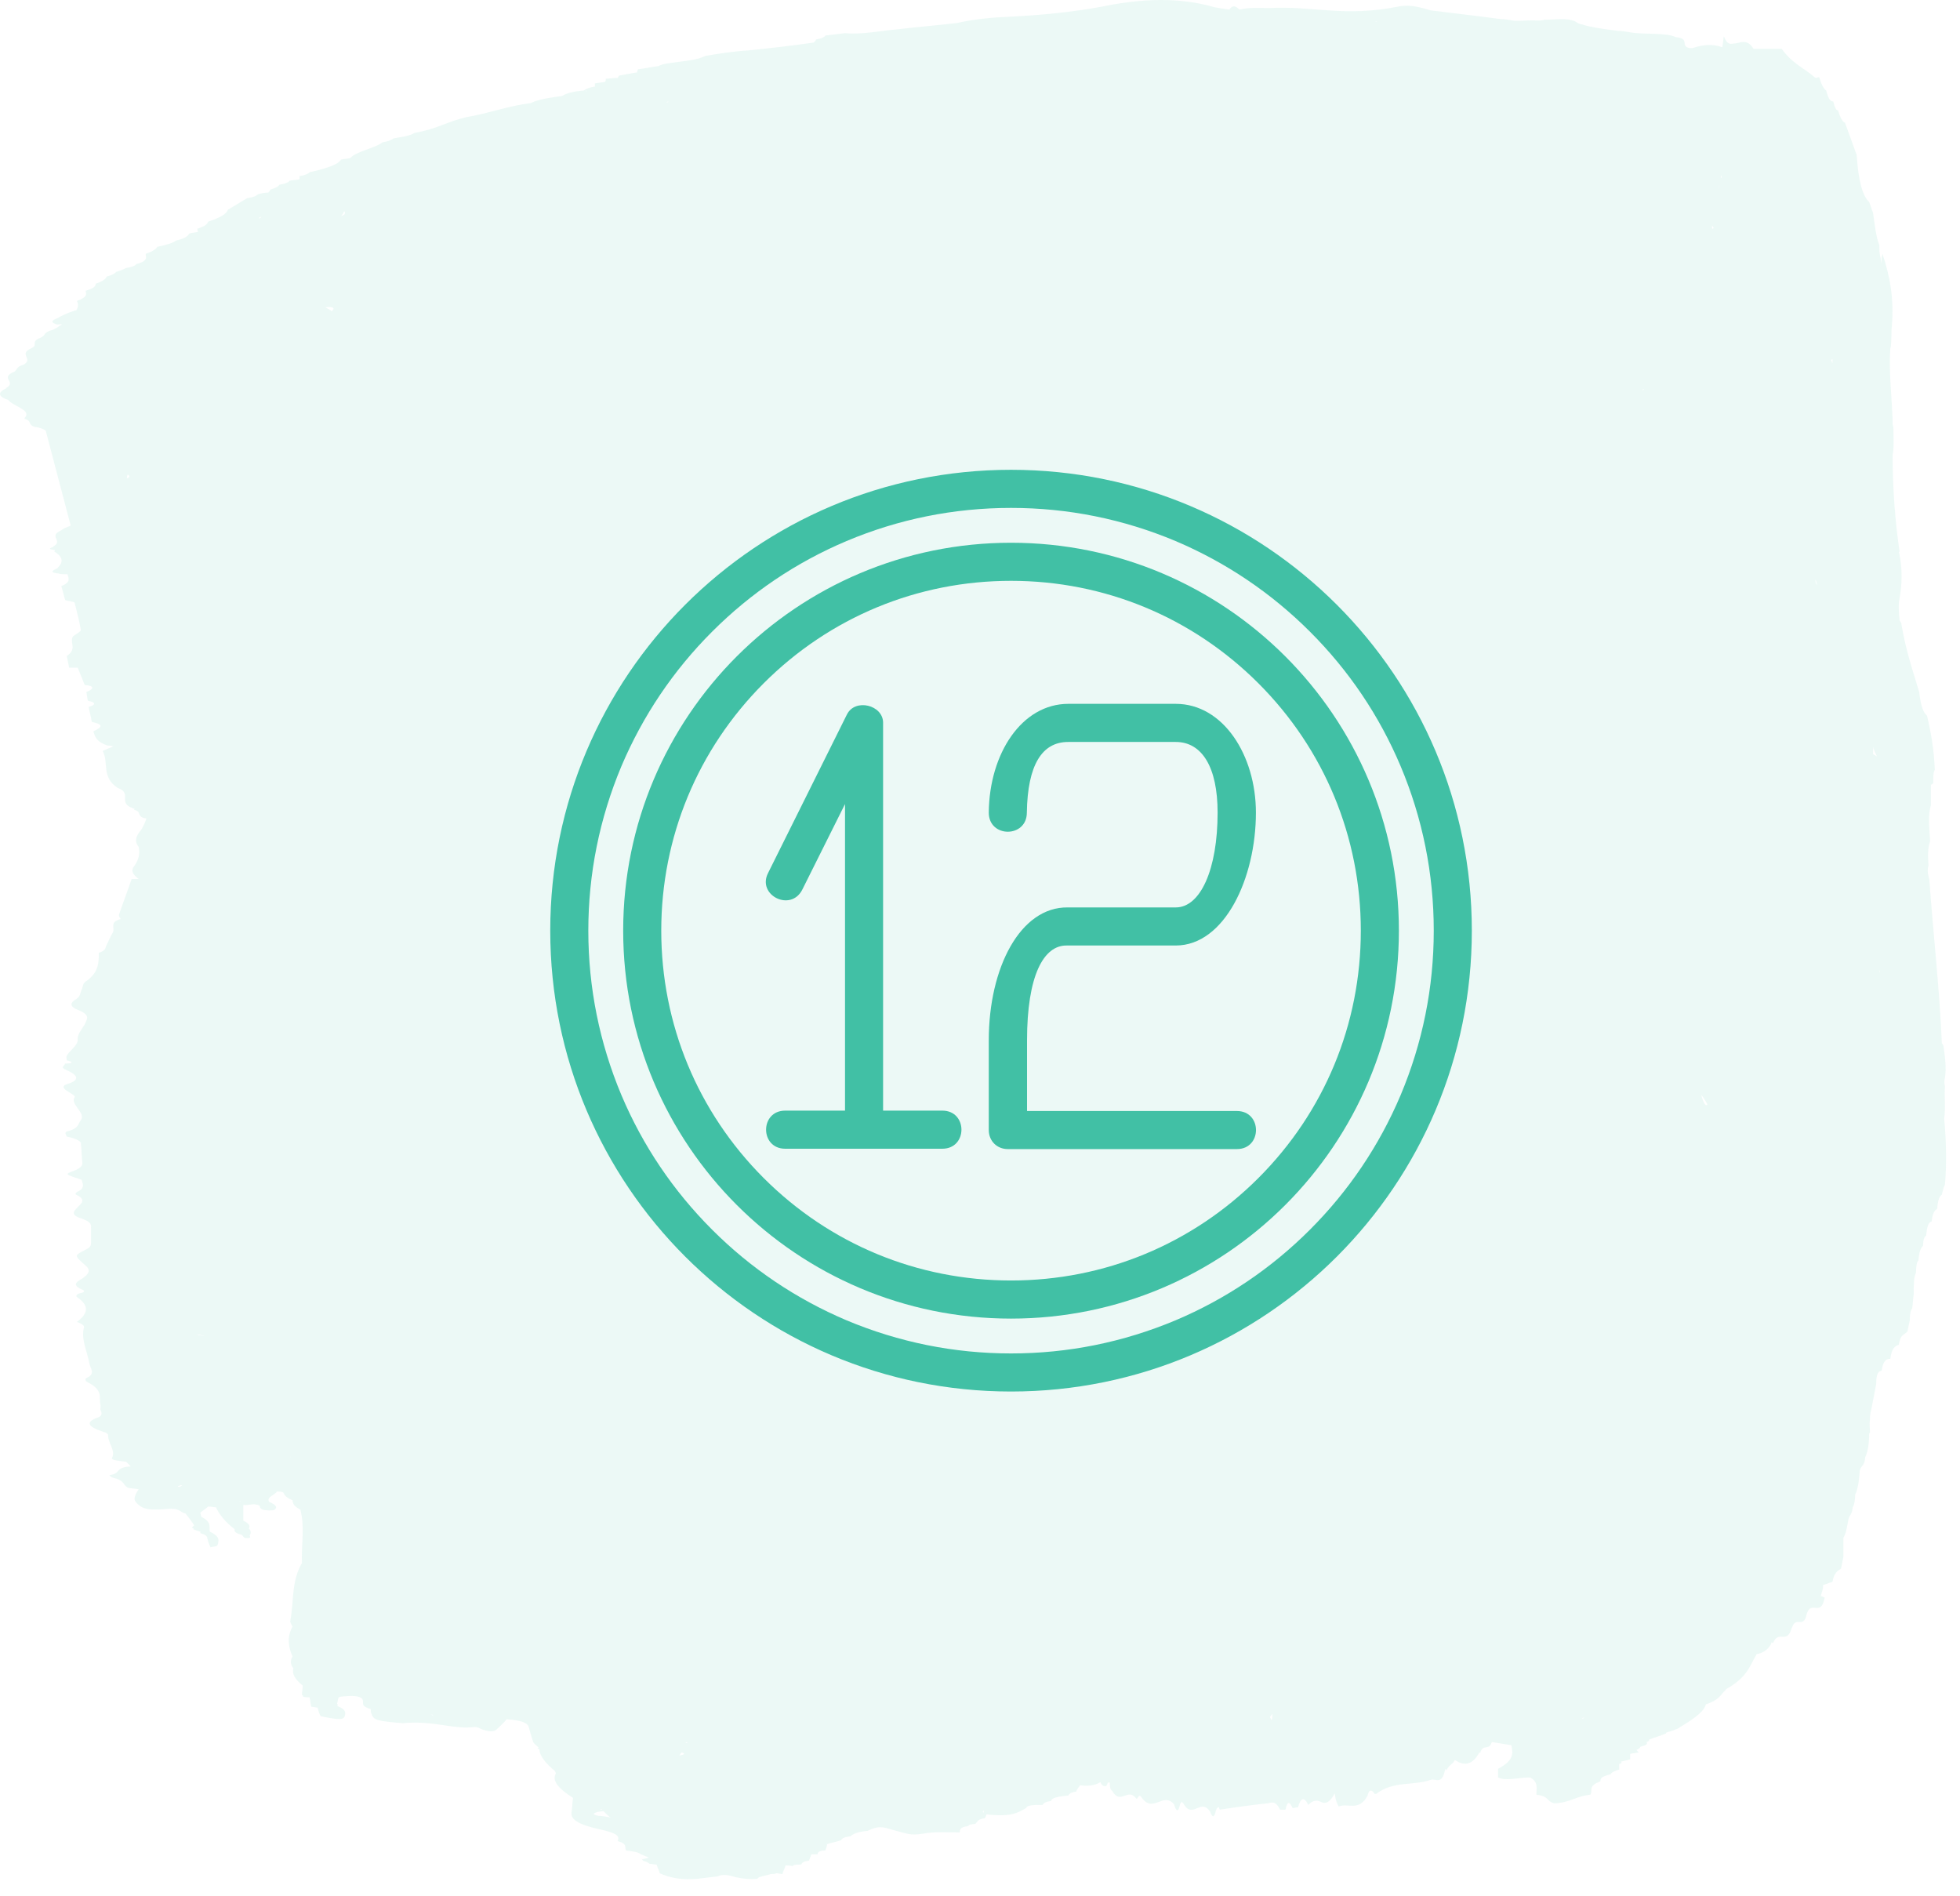 <svg width="61" height="59" viewBox="0 0 61 59" fill="none" xmlns="http://www.w3.org/2000/svg">
<g>
<path opacity="0.1" d="M60.508 34.806C60.556 34.488 60.508 34.122 60.532 33.804C60.508 33.706 60.508 33.633 60.532 33.535C60.581 33.217 60.532 32.875 60.483 32.533C60.459 32.509 60.459 32.484 60.435 32.46C60.362 30.749 60.167 29.063 60.046 27.377C60.021 27.279 59.997 27.181 59.997 27.083C59.997 27.059 59.997 26.986 60.021 26.937C59.997 26.619 59.997 26.375 60.07 26.179C60.046 25.764 59.997 25.373 60.094 25.055C60.094 24.835 60.094 24.64 60.094 24.419C60.119 24.419 60.143 24.395 60.167 24.371C60.167 24.175 60.167 24.029 60.216 23.955C60.192 23.32 60.094 22.782 59.973 22.269C59.851 22.171 59.778 21.951 59.73 21.536C59.535 20.876 59.316 20.265 59.17 19.385C59.146 19.361 59.146 19.336 59.122 19.312C59.097 19.067 59.073 18.823 59.122 18.603C59.195 18.188 59.219 17.699 59.097 17.161L59.122 17.186C58.976 16.184 58.903 15.182 58.903 14.155C58.952 13.935 58.927 13.593 58.927 13.3L58.903 13.202V13.104C58.879 12.347 58.781 11.565 58.83 10.856C58.879 10.685 58.854 10.367 58.879 10.148C58.952 9.243 58.806 8.559 58.587 7.899C58.562 7.997 58.562 8.095 58.538 8.192C58.538 8.119 58.538 8.046 58.514 7.972C58.489 7.85 58.489 7.753 58.489 7.63C58.392 7.386 58.344 6.995 58.295 6.628C58.246 6.506 58.222 6.408 58.173 6.286C57.955 6.091 57.833 5.577 57.784 4.82C57.663 4.478 57.541 4.16 57.42 3.818C57.347 3.793 57.274 3.671 57.201 3.427C57.152 3.451 57.104 3.354 57.055 3.158C56.982 3.158 56.909 3.109 56.836 2.816C56.763 2.767 56.69 2.645 56.617 2.4C56.569 2.4 56.52 2.449 56.471 2.4C56.131 2.107 55.791 1.985 55.45 1.521C55.158 1.521 54.867 1.521 54.575 1.521C54.38 1.203 54.186 1.325 54.016 1.35C53.894 1.35 53.772 1.447 53.651 1.13C53.627 1.252 53.627 1.35 53.602 1.472C53.286 1.35 52.97 1.399 52.678 1.496C52.654 1.496 52.605 1.496 52.581 1.496C52.265 1.423 52.63 1.203 52.143 1.154C51.876 1.007 51.171 1.081 50.733 1.007C50.611 0.983 50.49 0.959 50.32 0.959H50.344C49.979 0.91 49.541 0.861 49.25 0.763C49.055 0.739 49.08 0.641 48.836 0.616H48.861C48.642 0.568 48.301 0.616 48.058 0.616C47.985 0.641 47.888 0.641 47.815 0.641C47.621 0.616 47.304 0.665 47.086 0.641C46.964 0.616 46.843 0.592 46.672 0.592H46.697C46.137 0.519 45.554 0.445 44.922 0.372C44.8 0.348 44.678 0.348 44.533 0.323C44.265 0.25 43.925 0.128 43.536 0.201C41.834 0.543 40.885 0.177 39.499 0.25C39.159 0.25 38.867 0.225 38.575 0.299C38.454 0.177 38.356 0.152 38.259 0.299C38.089 0.274 37.919 0.25 37.797 0.225C36.946 -0.019 35.876 -0.117 34.32 0.201C33.42 0.372 32.424 0.47 31.451 0.519C30.867 0.543 30.332 0.592 29.797 0.714C29.19 0.788 28.558 0.836 27.95 0.91C27.39 0.959 26.831 1.081 26.296 1.032C26.102 1.056 25.883 1.081 25.688 1.105C25.664 1.154 25.567 1.203 25.396 1.227C25.396 1.252 25.372 1.276 25.323 1.325C24.643 1.423 23.986 1.496 23.281 1.57C22.843 1.594 22.381 1.667 21.944 1.741C21.725 1.863 21.384 1.887 21.044 1.936C20.825 1.961 20.631 1.985 20.485 2.058C20.266 2.083 20.071 2.132 19.853 2.156C19.853 2.181 19.828 2.205 19.828 2.254C19.634 2.278 19.439 2.327 19.269 2.352C19.245 2.376 19.245 2.4 19.22 2.425H19.196C19.075 2.425 18.977 2.449 18.856 2.449C18.856 2.474 18.856 2.498 18.831 2.547C18.734 2.572 18.613 2.572 18.515 2.596C18.515 2.62 18.515 2.645 18.515 2.694C18.345 2.718 18.224 2.767 18.175 2.816C17.883 2.84 17.64 2.889 17.494 2.987C17.129 3.036 16.765 3.085 16.521 3.207C15.768 3.305 15.233 3.525 14.503 3.647C13.895 3.793 13.604 4.013 12.899 4.136C12.753 4.233 12.509 4.258 12.242 4.307C12.193 4.356 12.072 4.404 11.902 4.429C11.707 4.6 11.05 4.722 10.905 4.918C10.807 4.942 10.71 4.942 10.613 4.967C10.516 5.138 10.078 5.26 9.64 5.358C9.592 5.406 9.494 5.455 9.324 5.48C9.324 5.504 9.324 5.529 9.324 5.577C9.227 5.602 9.105 5.602 9.008 5.626C8.984 5.675 8.862 5.724 8.692 5.749C8.668 5.797 8.595 5.846 8.424 5.895C8.4 5.92 8.4 5.944 8.351 5.993C8.23 5.993 8.133 6.017 8.035 6.042C7.987 6.091 7.89 6.14 7.695 6.164C7.5 6.286 7.282 6.408 7.087 6.531C7.063 6.653 6.844 6.775 6.479 6.897C6.455 6.97 6.382 7.044 6.139 7.117C6.139 7.142 6.163 7.19 6.163 7.215C6.066 7.239 5.993 7.239 5.896 7.264C5.847 7.337 5.798 7.41 5.482 7.484C5.385 7.557 5.166 7.63 4.899 7.679C4.85 7.753 4.753 7.826 4.534 7.899C4.534 7.997 4.631 8.119 4.242 8.217C4.218 8.266 4.096 8.315 3.926 8.339C3.829 8.388 3.707 8.437 3.61 8.461C3.586 8.51 3.488 8.559 3.318 8.608C3.294 8.681 3.197 8.754 2.978 8.828C2.978 8.901 2.929 8.974 2.662 9.048C2.686 9.145 2.735 9.243 2.394 9.365C2.443 9.463 2.443 9.561 2.37 9.659C2.37 9.659 2.37 9.659 2.346 9.659C2.102 9.732 1.908 9.83 1.786 9.903C1.568 9.976 1.592 10.05 1.786 10.099C1.957 10.074 1.957 10.099 1.835 10.148L1.811 10.172C1.738 10.221 1.641 10.27 1.543 10.294C1.349 10.367 1.422 10.441 1.251 10.514C0.935 10.636 1.203 10.734 0.984 10.832C0.546 11.027 1.057 11.149 0.741 11.345C0.498 11.418 0.546 11.492 0.449 11.565C-0.037 11.76 0.546 11.883 0.182 12.078H0.206C-0.11 12.225 -0.037 12.347 0.255 12.445C0.4 12.64 1.008 12.762 0.765 13.007V13.031C1.033 13.104 0.814 13.251 1.179 13.3C1.276 13.325 1.349 13.349 1.422 13.398L2.2 16.355C2.078 16.404 1.957 16.453 1.908 16.502C1.47 16.697 2.005 16.819 1.641 17.015H1.665C1.519 17.064 1.519 17.088 1.665 17.112H1.713L1.689 17.161C1.932 17.308 2.005 17.479 1.786 17.674H1.811C1.568 17.772 1.568 17.821 1.835 17.846H1.811C1.884 17.87 1.981 17.87 2.102 17.87C2.127 17.992 2.224 18.114 1.908 18.237C1.957 18.383 1.981 18.53 2.03 18.677C2.127 18.701 2.297 18.725 2.321 18.75C2.394 19.043 2.467 19.312 2.516 19.605C2.516 19.654 2.37 19.727 2.273 19.801C2.151 19.996 2.419 20.192 2.078 20.412C2.102 20.534 2.127 20.656 2.151 20.778C2.248 20.778 2.321 20.778 2.419 20.778C2.492 20.949 2.564 21.145 2.637 21.316C2.954 21.34 2.929 21.438 2.686 21.536C2.71 21.634 2.71 21.707 2.735 21.805C2.978 21.854 3.002 21.927 2.759 22C2.783 22.147 2.832 22.293 2.856 22.465C3.197 22.538 3.221 22.611 2.905 22.758C2.954 22.904 2.978 23.075 3.343 23.198C3.416 23.198 3.488 23.222 3.537 23.222C3.416 23.271 3.294 23.32 3.197 23.369C3.391 23.735 3.148 24.175 3.659 24.517C4.145 24.688 3.634 24.982 4.145 25.153L4.194 25.177L4.169 25.202C4.437 25.25 4.218 25.422 4.558 25.47C4.51 25.593 4.461 25.739 4.364 25.861C4.242 26.008 4.169 26.179 4.315 26.35C4.364 26.57 4.315 26.766 4.169 26.961C4.072 27.083 4.121 27.206 4.315 27.352C4.242 27.352 4.169 27.352 4.096 27.352C3.975 27.719 3.829 28.085 3.707 28.452C3.683 28.501 3.732 28.55 3.756 28.599C3.391 28.696 3.586 28.867 3.513 29.014C3.44 29.136 3.391 29.258 3.318 29.405C3.27 29.478 3.318 29.576 3.075 29.649C3.075 29.943 3.075 30.26 2.686 30.529C2.564 30.602 2.589 30.7 2.54 30.798C2.492 30.896 2.516 30.994 2.37 31.091C2.2 31.189 2.127 31.311 2.443 31.433C2.808 31.58 2.71 31.702 2.662 31.824C2.589 31.995 2.394 32.166 2.419 32.362C2.419 32.533 2.175 32.68 2.078 32.851C2.054 32.9 2.078 32.949 2.078 32.997C2.297 33.046 2.273 33.095 2.03 33.095C2.005 33.169 1.859 33.217 2.054 33.291C2.443 33.462 2.492 33.608 2.102 33.731C1.932 33.779 1.957 33.853 2.054 33.926C2.151 33.999 2.37 34.097 2.321 34.146C2.175 34.366 2.686 34.635 2.516 34.855C2.419 34.977 2.467 35.099 2.127 35.197C1.981 35.221 2.054 35.295 2.078 35.368C2.321 35.417 2.492 35.49 2.516 35.563C2.54 35.783 2.54 35.979 2.564 36.199C2.564 36.297 2.467 36.37 2.273 36.443C2.005 36.541 2.03 36.541 2.54 36.712C2.589 36.859 2.637 36.981 2.419 37.079C2.37 37.103 2.321 37.152 2.37 37.176C2.735 37.347 2.492 37.47 2.37 37.616C2.297 37.69 2.2 37.812 2.516 37.91C2.881 38.032 2.832 38.13 2.832 38.227C2.832 38.374 2.832 38.52 2.832 38.667C2.832 38.716 2.832 38.765 2.783 38.814C2.662 38.912 2.346 39.009 2.394 39.107C2.443 39.205 2.613 39.327 2.71 39.425C2.832 39.571 2.71 39.669 2.589 39.767C2.443 39.865 2.175 39.962 2.564 40.133C2.637 40.158 2.637 40.207 2.54 40.231C2.394 40.256 2.321 40.329 2.419 40.378C2.832 40.671 2.686 40.916 2.394 41.136C2.54 41.184 2.637 41.258 2.613 41.306C2.516 41.673 2.71 42.04 2.783 42.431C2.808 42.577 2.978 42.748 2.71 42.871C2.637 42.895 2.637 42.968 2.735 43.017C3.221 43.262 3.075 43.482 3.124 43.702C3.148 43.775 3.099 43.848 3.148 43.921C3.172 43.995 3.172 44.068 3.026 44.117C2.686 44.239 2.686 44.386 3.221 44.557C3.318 44.581 3.367 44.63 3.367 44.655C3.343 44.874 3.61 45.143 3.488 45.363C3.44 45.437 3.707 45.461 3.926 45.486C3.975 45.534 4.023 45.583 4.072 45.632C3.561 45.657 3.78 45.852 3.416 45.901C3.391 45.901 3.44 45.95 3.488 45.974C3.902 46.072 3.805 46.194 3.975 46.292C4.023 46.316 4.194 46.316 4.315 46.341C4.145 46.61 4.145 46.683 4.315 46.83C4.485 46.976 4.704 47.001 5.239 46.952C5.604 46.927 5.58 47.05 5.774 47.098C5.871 47.221 5.969 47.343 6.042 47.465C6.017 47.489 5.993 47.514 5.969 47.538C6.017 47.563 6.042 47.563 6.017 47.587C6.066 47.612 6.139 47.636 6.236 47.66C6.236 47.685 6.236 47.685 6.236 47.709C6.406 47.758 6.455 47.807 6.455 47.88C6.479 47.978 6.504 48.052 6.552 48.149C6.625 48.125 6.771 48.125 6.771 48.076C6.82 47.929 6.844 47.807 6.528 47.66C6.504 47.514 6.601 47.367 6.26 47.196C6.26 47.147 6.236 47.098 6.236 47.074C6.309 47.001 6.406 46.952 6.479 46.879C6.552 46.879 6.649 46.903 6.722 46.903C6.82 47.123 7.014 47.367 7.306 47.587C7.282 47.636 7.306 47.709 7.525 47.758C7.549 47.783 7.598 47.856 7.622 47.856C7.865 47.88 7.768 47.807 7.768 47.783C7.817 47.709 7.817 47.636 7.744 47.563C7.792 47.489 7.768 47.416 7.573 47.318C7.573 47.147 7.573 47.001 7.573 46.83C7.744 46.854 7.89 46.756 8.084 46.854C8.084 46.879 8.084 46.903 8.108 46.927C8.133 46.976 8.23 47.001 8.376 47.001C8.449 47.001 8.522 47.001 8.546 46.976C8.643 46.903 8.595 46.83 8.376 46.732C8.279 46.585 8.57 46.512 8.619 46.414C8.692 46.414 8.765 46.414 8.813 46.439C8.862 46.512 8.862 46.585 9.105 46.683C9.105 46.781 9.154 46.879 9.348 46.976C9.494 47.538 9.373 48.076 9.397 48.638C9.057 49.225 9.154 49.836 9.032 50.447C9.032 50.495 9.081 50.569 9.105 50.618C8.935 50.911 8.959 51.229 9.105 51.546C9.032 51.668 9.032 51.791 9.13 51.913C9.081 52.084 9.178 52.255 9.421 52.45C9.421 52.548 9.397 52.646 9.397 52.744C9.446 52.768 9.446 52.793 9.421 52.793C9.494 52.817 9.567 52.817 9.64 52.817V52.842C9.665 52.939 9.665 53.037 9.689 53.11C9.762 53.11 9.81 53.135 9.883 53.135C9.908 53.233 9.932 53.33 9.981 53.404C10.564 53.526 10.71 53.526 10.734 53.379C10.759 53.281 10.759 53.184 10.491 53.086L10.516 53.061L10.491 53.013C10.516 52.939 10.516 52.866 10.54 52.817C10.564 52.817 10.588 52.793 10.637 52.793C11.075 52.744 11.269 52.793 11.294 52.915C11.318 53.013 11.221 53.086 11.537 53.184C11.537 53.233 11.537 53.281 11.561 53.33C11.634 53.526 11.707 53.55 12.534 53.623C12.947 53.575 13.433 53.623 13.895 53.697C14.211 53.746 14.455 53.77 14.722 53.746C14.868 53.721 14.941 53.795 15.014 53.819C15.233 53.892 15.379 53.892 15.452 53.819C15.549 53.721 15.67 53.623 15.768 53.501C16.181 53.526 16.4 53.599 16.448 53.721C16.497 53.892 16.546 54.063 16.594 54.21C16.619 54.259 16.716 54.332 16.765 54.381C16.716 54.406 16.716 54.406 16.789 54.43C16.789 54.65 17.008 54.894 17.275 55.114C17.275 55.139 17.299 55.163 17.299 55.188C17.154 55.432 17.445 55.701 17.834 55.945C17.81 56.092 17.81 56.263 17.786 56.41C17.762 56.605 17.98 56.776 18.661 56.923C19.22 57.045 19.293 57.143 19.22 57.289C19.561 57.387 19.415 57.485 19.488 57.583C19.682 57.607 19.877 57.631 19.95 57.705C20.023 57.729 20.12 57.778 20.193 57.803C20.12 57.827 20.047 57.851 19.974 57.851C19.998 57.876 20.023 57.9 19.998 57.9C20.12 57.925 20.193 57.974 20.217 57.998C20.29 57.998 20.363 58.022 20.436 58.022C20.46 58.12 20.509 58.194 20.533 58.291C20.849 58.438 21.239 58.511 21.725 58.462C21.919 58.438 22.114 58.413 22.333 58.389C22.479 58.316 22.673 58.34 22.892 58.413C23.111 58.462 23.354 58.487 23.573 58.462C23.597 58.389 23.865 58.365 23.986 58.316C24.059 58.316 24.132 58.316 24.156 58.291C24.229 58.291 24.302 58.316 24.351 58.316C24.375 58.218 24.424 58.145 24.448 58.047C24.521 58.047 24.594 58.047 24.667 58.071C24.691 58.022 24.789 58.022 24.934 58.022C24.959 57.974 24.983 57.925 25.178 57.9C25.202 57.827 25.226 57.778 25.251 57.705C25.323 57.705 25.372 57.705 25.445 57.705C25.445 57.656 25.469 57.583 25.688 57.583C25.713 57.509 25.737 57.46 25.737 57.387C25.883 57.338 26.029 57.314 26.175 57.265C26.199 57.216 26.247 57.167 26.466 57.143C26.539 57.069 26.709 56.996 27.001 56.972C27.317 56.825 27.415 56.825 27.804 56.947C28.339 57.094 28.363 57.118 28.825 57.045C29.141 56.996 29.506 57.02 29.87 57.02C29.87 56.947 29.87 56.849 30.138 56.825C30.138 56.776 30.211 56.776 30.357 56.752C30.43 56.678 30.43 56.605 30.649 56.581C30.673 56.532 30.697 56.507 30.697 56.458C31.524 56.556 31.694 56.385 31.937 56.263C31.962 56.165 32.18 56.165 32.448 56.165C32.472 56.116 32.521 56.067 32.715 56.043C32.715 55.945 32.959 55.896 33.25 55.872C33.275 55.823 33.323 55.774 33.493 55.75C33.518 55.676 33.566 55.627 33.615 55.554C33.834 55.579 34.053 55.579 34.247 55.456C34.296 55.579 34.344 55.579 34.417 55.579C34.442 55.603 34.466 55.481 34.49 55.456L34.515 55.481L34.539 55.456C34.539 55.456 34.539 55.456 34.539 55.481C34.539 55.627 34.563 55.701 34.612 55.725C34.879 56.19 35.098 55.603 35.366 55.97H35.39C35.439 55.896 35.463 55.823 35.536 55.945C35.901 56.434 36.193 55.75 36.533 56.141V56.116C36.606 56.41 36.679 56.385 36.727 56.141L36.776 56.067L36.825 56.116C37.116 56.63 37.36 55.945 37.651 56.361V56.336C37.724 56.581 37.797 56.581 37.846 56.312V56.336C37.87 56.238 37.919 56.238 37.943 56.238C37.943 56.263 37.943 56.287 37.968 56.312C38.454 56.238 38.964 56.165 39.451 56.116C39.572 56.092 39.694 56.019 39.84 56.312C39.888 56.312 39.961 56.312 40.01 56.312C40.059 56.043 40.132 56.043 40.229 56.263C40.277 56.263 40.35 56.238 40.399 56.238C40.472 55.945 40.593 55.896 40.715 56.165C40.837 56.043 40.958 55.994 41.104 56.067C41.274 56.165 41.42 56.043 41.542 55.798V55.823C41.566 56.019 41.615 56.141 41.663 56.214C41.955 56.092 42.296 56.385 42.563 55.872C42.612 55.652 42.709 55.701 42.782 55.823H42.831C43.365 55.407 43.973 55.579 44.533 55.383C44.678 55.334 44.873 55.554 44.97 55.09L44.995 55.041L45.019 55.09C45.092 54.919 45.189 54.919 45.262 54.797C45.262 54.797 45.262 54.772 45.286 54.772C45.554 54.943 45.797 54.943 46.016 54.577L46.04 54.528L46.064 54.552C46.162 54.234 46.332 54.503 46.429 54.21C46.624 54.234 46.867 54.283 47.037 54.308C47.086 54.552 47.134 54.772 46.624 55.041C46.624 55.139 46.624 55.212 46.624 55.31C46.843 55.432 47.28 55.31 47.621 55.31C47.888 55.456 47.815 55.652 47.815 55.847C48.228 55.896 48.107 56.043 48.374 56.116C48.885 56.092 49.031 55.896 49.493 55.847C49.59 55.725 49.396 55.579 49.809 55.432C49.809 55.359 49.809 55.285 50.125 55.212C50.149 55.163 50.222 55.114 50.393 55.065C50.393 55.017 50.393 54.943 50.393 54.894C50.465 54.87 50.49 54.846 50.441 54.821C50.538 54.797 50.636 54.772 50.733 54.748C50.733 54.699 50.733 54.626 50.733 54.577C50.83 54.552 50.928 54.552 51 54.528C50.976 54.503 50.952 54.479 50.928 54.454C51 54.43 51.049 54.381 51.049 54.357C51.219 54.308 51.292 54.283 51.244 54.21C51.316 54.186 51.341 54.161 51.316 54.137C51.487 54.063 51.681 54.014 51.852 53.941C51.852 53.941 51.852 53.941 51.852 53.917C51.876 53.917 51.9 53.892 51.924 53.892C52.046 53.868 52.143 53.819 52.192 53.795L52.168 53.819C52.605 53.55 53.019 53.306 53.092 53.037C53.529 52.89 53.529 52.744 53.724 52.573H53.699C54.38 52.206 54.453 51.84 54.672 51.473C54.818 51.449 54.988 51.375 55.11 51.18L55.134 51.106L55.183 51.131C55.353 50.691 55.62 51.204 55.766 50.642V50.666C55.888 50.251 56.131 50.715 56.228 50.227C56.374 49.762 56.666 50.349 56.788 49.713L56.666 49.664C56.69 49.567 56.739 49.469 56.739 49.347C56.739 49.347 56.739 49.347 56.739 49.322C56.836 49.298 56.933 49.249 57.031 49.225C57.079 48.931 57.201 48.883 57.298 48.809C57.322 48.687 57.347 48.565 57.371 48.443C57.371 48.247 57.371 48.052 57.371 47.856C57.395 47.807 57.42 47.758 57.444 47.685C57.468 47.587 57.493 47.465 57.517 47.343C57.541 47.123 57.639 47.172 57.663 46.903C57.711 46.83 57.736 46.683 57.736 46.512C57.809 46.365 57.857 46.121 57.882 45.754C57.93 45.583 58.028 45.632 58.052 45.339C58.125 45.192 58.173 44.948 58.173 44.606L58.198 44.581C58.198 44.435 58.173 44.312 58.198 44.19C58.198 44.166 58.198 44.166 58.198 44.141C58.198 44.019 58.222 43.922 58.246 43.824C58.295 43.579 58.344 43.31 58.392 43.066C58.392 42.724 58.465 42.675 58.562 42.651C58.611 42.309 58.733 42.284 58.83 42.284C58.879 41.942 58.976 41.893 59.097 41.844C59.146 41.502 59.268 41.551 59.365 41.429C59.389 41.306 59.413 41.184 59.438 41.087C59.438 40.891 59.462 40.769 59.511 40.72C59.535 40.573 59.535 40.427 59.559 40.28C59.559 39.987 59.559 39.742 59.632 39.596C59.632 39.4 59.657 39.254 59.705 39.229C59.73 38.936 59.778 38.838 59.851 38.765C59.851 38.569 59.9 38.472 59.948 38.447C59.973 38.154 60.021 38.032 60.119 38.007C60.143 37.739 60.216 37.665 60.289 37.616C60.313 37.323 60.362 37.225 60.435 37.176C60.459 37.079 60.483 36.956 60.532 36.859C60.581 36.297 60.581 35.588 60.508 34.806ZM18.613 2.791C18.588 2.816 18.588 2.816 18.613 2.791V2.791ZM42.879 0.665C42.855 0.665 42.806 0.69 42.782 0.69C42.782 0.69 42.782 0.69 42.806 0.69C42.806 0.665 42.855 0.665 42.879 0.665ZM58.489 30.212C58.489 30.212 58.465 30.187 58.489 30.212C58.465 30.187 58.489 30.187 58.489 30.212C58.489 30.187 58.489 30.187 58.489 30.187C58.489 30.212 58.514 30.236 58.514 30.26C58.489 30.236 58.489 30.212 58.489 30.212C58.489 30.187 58.489 30.212 58.489 30.212ZM20.728 3.183C20.752 3.183 20.777 3.158 20.801 3.158C20.801 3.183 20.777 3.183 20.728 3.183C20.752 3.183 20.752 3.183 20.728 3.183ZM10.71 6.579C10.734 6.579 10.734 6.604 10.734 6.628C10.734 6.677 10.686 6.702 10.613 6.726C10.662 6.677 10.686 6.628 10.71 6.579ZM55.085 12.249C55.085 12.298 55.085 12.347 55.085 12.396C55.085 12.347 55.085 12.298 55.085 12.249ZM53.553 5.553C53.553 5.529 53.553 5.529 53.553 5.504C53.553 5.48 53.553 5.48 53.553 5.455C53.529 5.553 53.505 5.651 53.505 5.749C53.505 5.7 53.529 5.626 53.529 5.577C53.553 5.577 53.553 5.577 53.553 5.553ZM53.553 5.553C53.553 5.529 53.553 5.48 53.578 5.455C53.578 5.455 53.578 5.455 53.578 5.48C53.578 5.504 53.578 5.504 53.578 5.529C53.553 5.529 53.553 5.529 53.553 5.553ZM51.122 12.151C51.122 12.102 51.146 12.103 51.171 12.127C51.171 12.127 51.146 12.127 51.122 12.151ZM53.286 7.117C53.286 7.093 53.286 7.068 53.286 7.019C53.31 7.044 53.31 7.068 53.335 7.093C53.31 7.117 53.31 7.117 53.286 7.117ZM52.946 34.073C53.019 34.146 53.067 34.244 53.14 34.366C53.092 34.439 53.019 34.342 52.946 34.073ZM53.529 5.626C53.529 5.675 53.505 5.724 53.505 5.773C53.505 5.797 53.481 5.846 53.481 5.871C53.481 5.871 53.481 5.871 53.481 5.846C53.505 5.797 53.505 5.724 53.529 5.651C53.529 5.651 53.529 5.651 53.529 5.626ZM23.451 53.257C23.451 53.257 23.476 53.257 23.451 53.257C23.476 53.257 23.451 53.257 23.451 53.257ZM8.011 40.793C7.962 40.793 7.89 40.818 7.841 40.818C7.89 40.818 7.962 40.818 8.011 40.793ZM56.496 18.041C56.52 18.066 56.544 18.139 56.544 18.212C56.52 18.163 56.496 18.09 56.496 18.041ZM55.134 15.622C55.134 15.597 55.134 15.597 55.134 15.597C55.134 15.622 55.134 15.622 55.134 15.622ZM55.11 11.54V11.565C55.11 11.54 55.11 11.516 55.11 11.492C55.085 11.516 55.11 11.516 55.11 11.54ZM10.127 9.561C10.37 9.537 10.443 9.585 10.321 9.683C10.272 9.634 10.2 9.61 10.127 9.561ZM7.355 12.42H7.379C7.379 12.396 7.379 12.396 7.355 12.42ZM5.628 38.105C5.604 38.081 5.604 38.081 5.628 38.105H5.653C5.628 38.081 5.628 38.081 5.628 38.105ZM9.057 45.339C9.032 45.339 9.032 45.314 9.057 45.339C9.057 45.314 9.057 45.339 9.057 45.339ZM22.163 53.721H22.187H22.163ZM3.975 14.766C4.023 14.791 4.048 14.84 3.999 14.864C3.999 14.864 3.975 14.864 3.95 14.889C3.95 14.84 3.95 14.815 3.975 14.766ZM6.698 29.209C6.674 29.209 6.674 29.209 6.649 29.209C6.674 29.209 6.698 29.209 6.698 29.209ZM21.141 54.626C21.166 54.601 21.19 54.552 21.214 54.528C21.287 54.552 21.311 54.577 21.263 54.601C21.239 54.601 21.19 54.626 21.141 54.626ZM21.36 54.21C21.384 54.21 21.384 54.234 21.409 54.234C21.384 54.234 21.36 54.234 21.336 54.234C21.36 54.21 21.36 54.21 21.36 54.21ZM59.097 24.664C59.097 24.688 59.097 24.737 59.097 24.786C59.097 24.737 59.097 24.688 59.097 24.664ZM58.295 23.247C58.319 23.344 58.368 23.442 58.417 23.54C58.368 23.515 58.344 23.491 58.295 23.466C58.295 23.393 58.295 23.32 58.295 23.247ZM57.42 12.2V12.225C57.42 12.225 57.42 12.225 57.42 12.2ZM57.031 11.296C57.006 11.272 57.006 11.223 56.982 11.198C57.006 11.198 57.006 11.198 57.031 11.174C57.031 11.223 57.031 11.272 57.031 11.296ZM54.964 5.651C54.964 5.675 54.964 5.675 54.964 5.651C54.964 5.675 54.964 5.651 54.964 5.651ZM17.081 4.356C17.056 4.356 17.008 4.356 16.959 4.38C17.008 4.38 17.032 4.356 17.081 4.356ZM6.187 41.526C6.26 41.551 6.333 41.551 6.358 41.575C6.285 41.551 6.187 41.551 6.114 41.526C6.139 41.526 6.163 41.526 6.187 41.526ZM10.662 49.787C10.637 49.787 10.637 49.787 10.637 49.787H10.662ZM20.509 56.849C20.533 56.849 20.533 56.849 20.533 56.849C20.509 56.849 20.509 56.849 20.509 56.849ZM49.274 53.453C49.274 53.453 49.298 53.453 49.323 53.453C49.298 53.453 49.274 53.477 49.25 53.477C49.25 53.477 49.25 53.477 49.225 53.477C49.25 53.477 49.25 53.453 49.274 53.453ZM11.78 5.773C11.804 5.773 11.804 5.773 11.829 5.773C11.804 5.773 11.804 5.773 11.78 5.773ZM5.555 46.267C5.531 46.267 5.531 46.243 5.555 46.243C5.555 46.243 5.604 46.219 5.628 46.219C5.653 46.219 5.653 46.219 5.677 46.219C5.628 46.243 5.604 46.267 5.555 46.267C5.58 46.292 5.58 46.292 5.555 46.267ZM7.549 46.707C7.525 46.707 7.476 46.707 7.452 46.732C7.452 46.707 7.476 46.707 7.549 46.707ZM18.734 56.312C18.71 56.312 18.71 56.312 18.686 56.312C18.686 56.287 18.71 56.287 18.734 56.312C18.71 56.287 18.734 56.287 18.734 56.312ZM18.272 2.84C18.248 2.84 18.224 2.84 18.224 2.816L18.272 2.84ZM8.133 6.751C8.108 6.775 8.084 6.799 8.06 6.799C8.06 6.775 8.084 6.751 8.133 6.751ZM13.409 53.355C13.433 53.355 13.433 53.355 13.458 53.355C13.458 53.379 13.482 53.379 13.506 53.404C13.458 53.379 13.433 53.355 13.409 53.355ZM18.588 56.385C18.613 56.385 18.71 56.361 18.783 56.361C18.856 56.434 18.929 56.507 19.002 56.556C18.88 56.532 18.758 56.507 18.637 56.507C18.369 56.458 18.515 56.41 18.588 56.385ZM30.6 56.41C30.576 56.385 30.6 56.361 30.6 56.336C30.624 56.361 30.624 56.385 30.6 56.41ZM39.572 53.526C39.572 53.526 39.548 53.477 39.524 53.428C39.548 53.404 39.572 53.355 39.597 53.33C39.597 53.404 39.597 53.501 39.572 53.526Z" fill="#40C0A6"/>
<path d="M24.971 27.68C24.616 28.391 23.549 27.858 23.905 27.165L26.358 22.234C26.613 21.719 27.484 21.938 27.484 22.489V34.56H29.327C30.121 34.56 30.121 35.746 29.327 35.746H26.891H24.438C23.644 35.746 23.644 34.56 24.438 34.56H26.299V25.02L24.971 27.68Z" fill="#41C0A5"/>
<path d="M31.958 25.286C31.958 26.08 30.773 26.08 30.773 25.286C30.79 23.443 31.804 21.902 33.249 21.902H36.592C38.073 21.902 39.087 23.508 39.087 25.286C39.087 27.325 38.115 29.422 36.592 29.422H33.226H33.208C32.473 29.405 31.964 30.371 31.964 32.374V34.572H38.494C39.288 34.572 39.288 35.757 38.494 35.757H31.365C31.027 35.757 30.773 35.502 30.773 35.165V32.374C30.773 30.098 31.762 28.22 33.226 28.237H36.592C37.362 28.237 37.895 27.052 37.895 25.286C37.895 23.864 37.404 23.088 36.592 23.088H33.244C32.432 23.088 31.981 23.799 31.958 25.286Z" fill="#41C0A5"/>
<path d="M31.466 15.805C33.244 15.805 34.962 16.154 36.586 16.836C38.15 17.499 39.561 18.448 40.77 19.657C41.979 20.865 42.927 22.27 43.59 23.84C44.272 25.458 44.622 27.183 44.622 28.96C44.622 30.738 44.272 32.457 43.59 34.08C42.927 35.645 41.979 37.055 40.77 38.264C39.561 39.473 38.156 40.421 36.586 41.085C34.962 41.766 33.244 42.116 31.466 42.116C29.688 42.116 27.97 41.766 26.346 41.085C24.781 40.421 23.371 39.473 22.162 38.264C20.953 37.055 20.005 35.651 19.341 34.08C18.66 32.457 18.31 30.738 18.31 28.96C18.31 27.183 18.66 25.464 19.341 23.84C20.005 22.276 20.953 20.865 22.162 19.657C23.371 18.448 24.776 17.499 26.346 16.836C27.964 16.154 29.688 15.805 31.466 15.805ZM31.466 14.619C23.543 14.619 17.125 21.037 17.125 28.96C17.125 36.883 23.543 43.301 31.466 43.301C39.389 43.301 45.807 36.883 45.807 28.96C45.807 21.037 39.383 14.619 31.466 14.619Z" fill="#41C0A5"/>
<path d="M31.466 18.074C34.375 18.074 37.107 19.206 39.164 21.262C41.22 23.319 42.352 26.051 42.352 28.96C42.352 31.87 41.22 34.602 39.164 36.658C37.107 38.714 34.375 39.846 31.466 39.846C28.556 39.846 25.824 38.714 23.768 36.658C21.712 34.602 20.58 31.864 20.58 28.96C20.58 26.056 21.712 23.319 23.768 21.262C25.824 19.206 28.556 18.074 31.466 18.074ZM31.466 16.889C24.799 16.889 19.395 22.294 19.395 28.96C19.395 35.627 24.799 41.032 31.466 41.032C38.133 41.032 43.537 35.627 43.537 28.96C43.537 22.294 38.133 16.889 31.466 16.889Z" fill="#41C0A5"/>
</g>
</svg>
